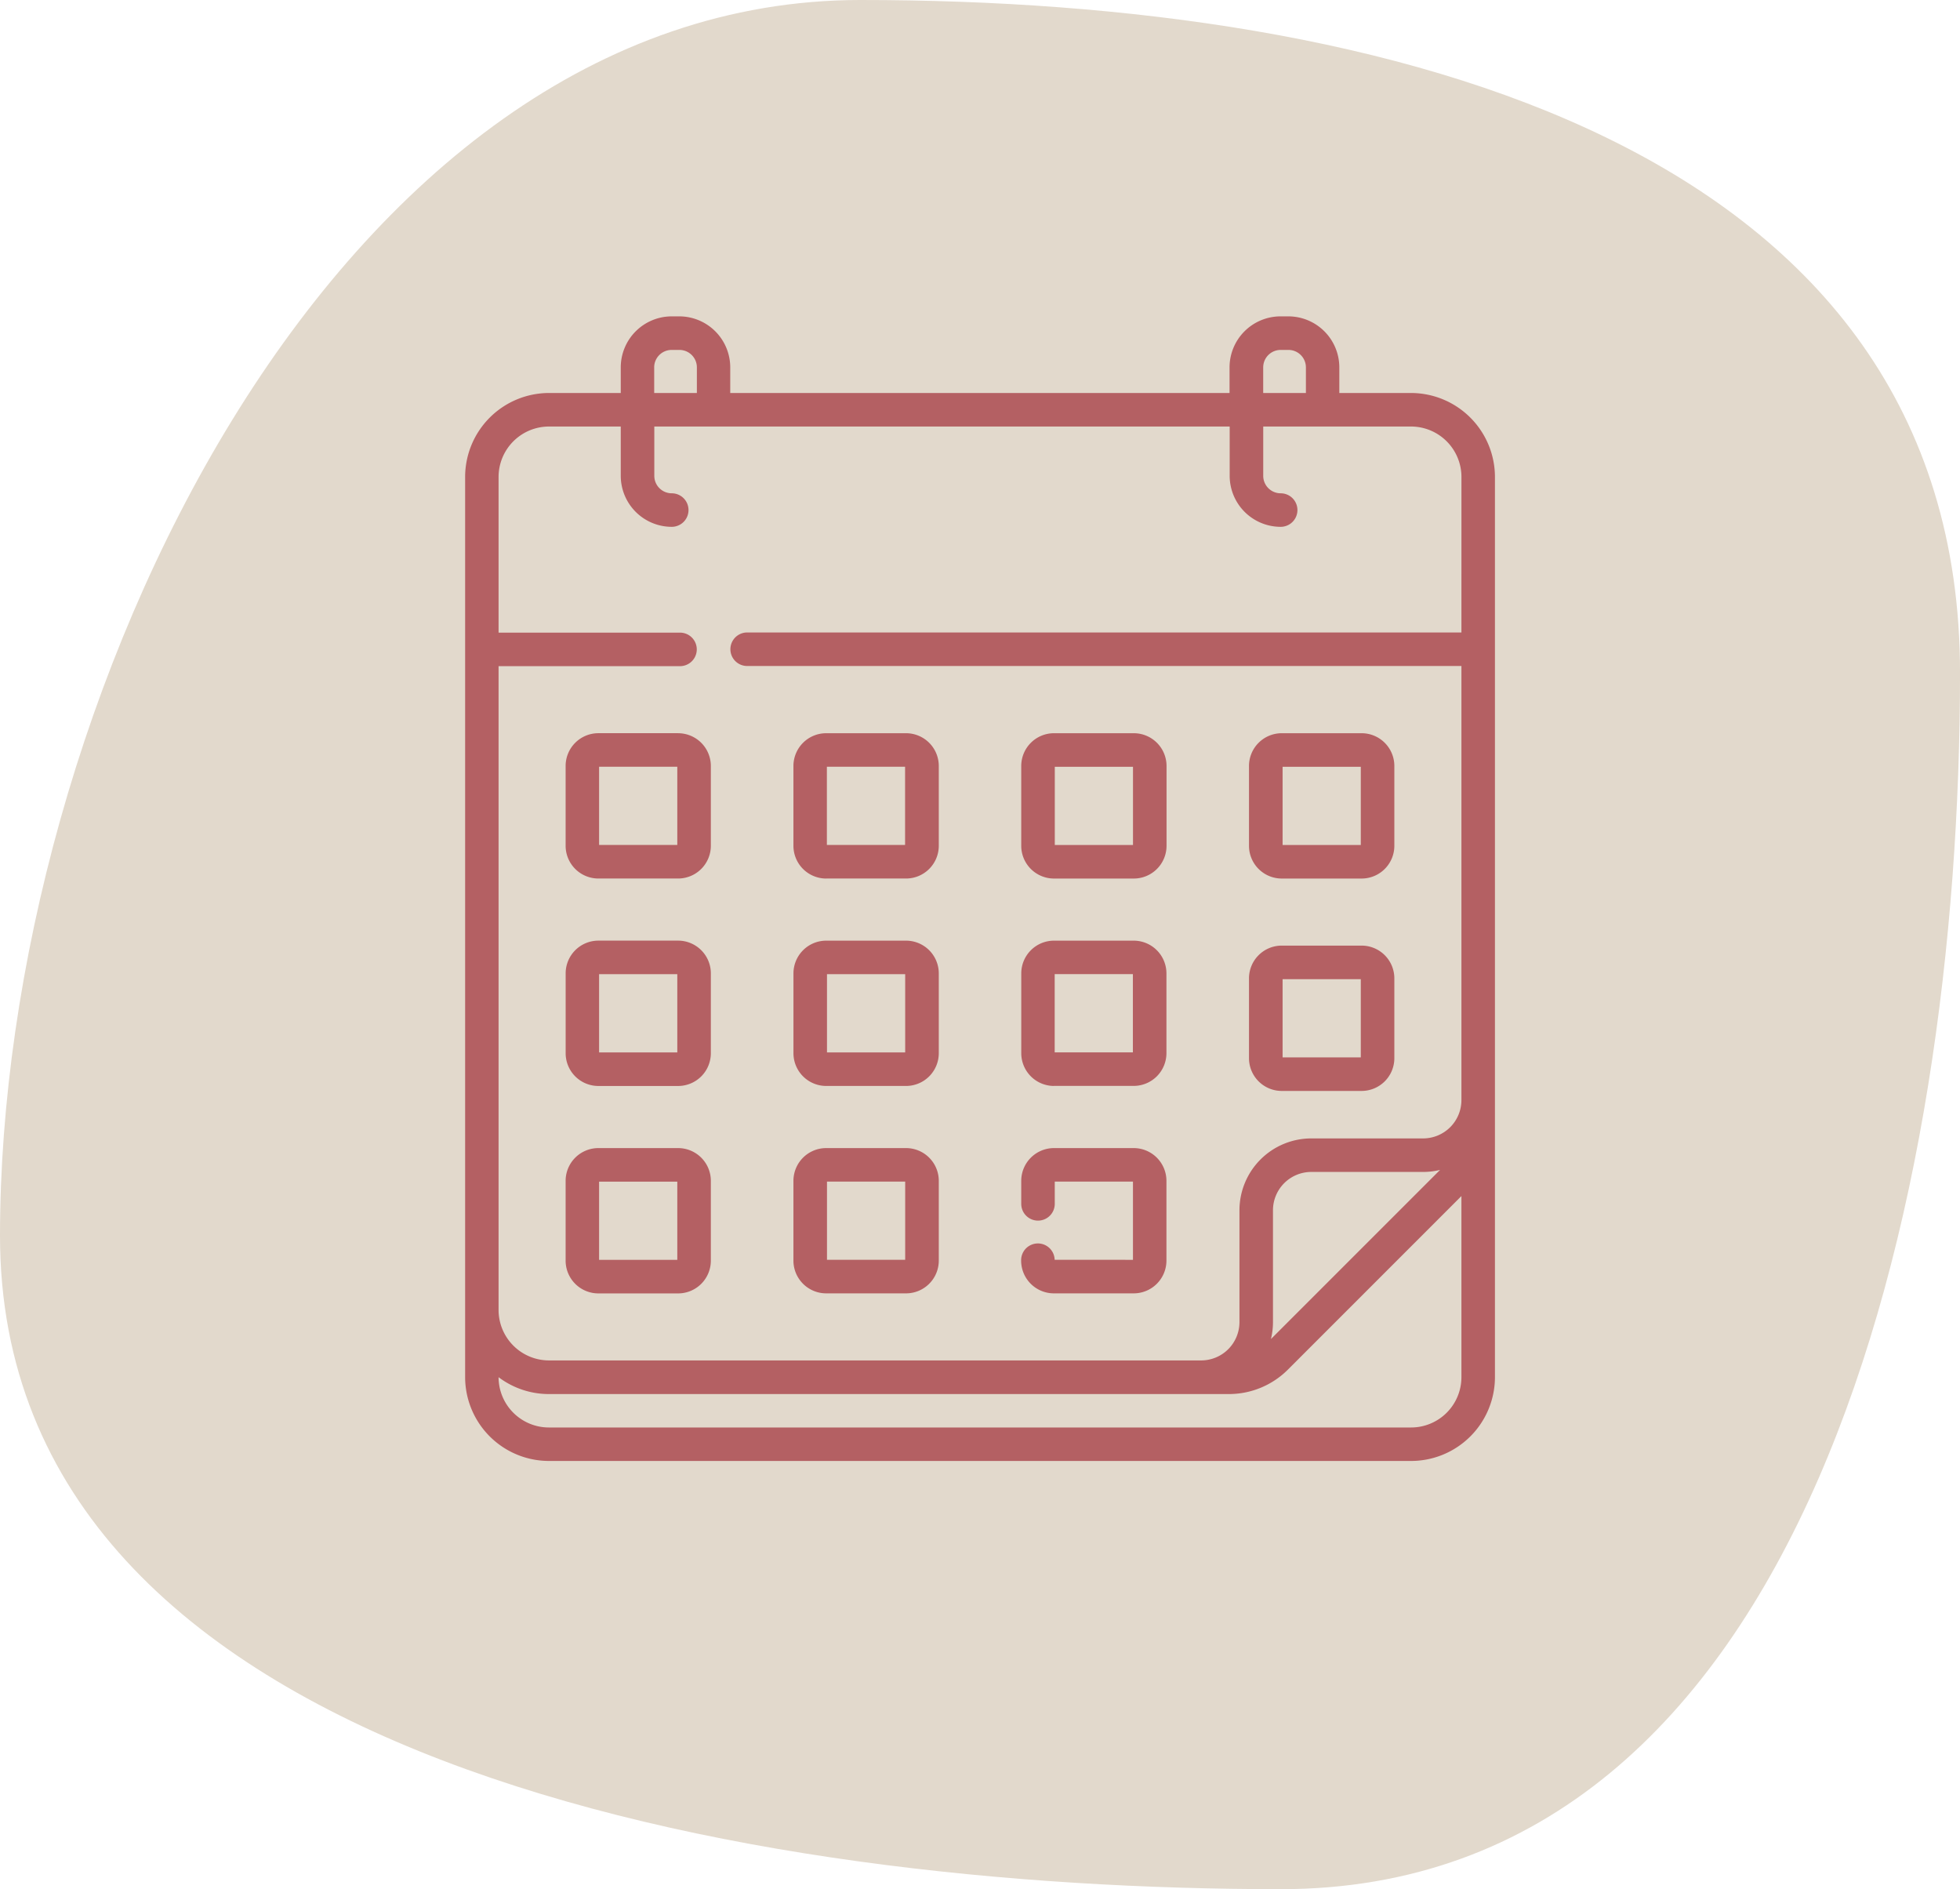 <svg xmlns="http://www.w3.org/2000/svg" width="75.188" height="72.458" viewBox="0 0 75.188 72.458"><g transform="translate(-676 -76)"><path d="M31.637-2.435c20.246,0,42.185,5.561,42.185,25.807S68.012,70.023,47.766,70.023-1.367,65.207-1.367,44.961,11.391-2.435,31.637-2.435Z" transform="translate(677.367 78.435)" fill="#e2d9cc"/><g transform="translate(669.213 90.134)"><path d="M56.958,21.562h3.062a1.257,1.257,0,0,0,1.256-1.256V17.244a1.257,1.257,0,0,0-1.256-1.256H56.958A1.257,1.257,0,0,0,55.7,17.244v3.062A1.257,1.257,0,0,0,56.958,21.562Zm.031-4.287h3v3h-3Zm-.031,12.433h3.062a1.257,1.257,0,0,0,1.256-1.256V25.39a1.257,1.257,0,0,0-1.256-1.256H56.958A1.257,1.257,0,0,0,55.7,25.39v3.062A1.257,1.257,0,0,0,56.958,29.708Zm.031-4.287h3v3h-3Zm-8.77-3.859h3.062a1.257,1.257,0,0,0,1.256-1.256V17.244a1.257,1.257,0,0,0-1.256-1.256H48.219a1.257,1.257,0,0,0-1.256,1.256v3.062A1.257,1.257,0,0,0,48.219,21.562Zm.031-4.287h3v3h-3ZM33.8,31.9H30.741a1.257,1.257,0,0,0-1.256,1.256v3.062a1.257,1.257,0,0,0,1.256,1.256H33.8a1.257,1.257,0,0,0,1.256-1.256V33.154A1.257,1.257,0,0,0,33.8,31.9Zm-.031,4.287h-3v-3h3Zm.031-20.2H30.741a1.257,1.257,0,0,0-1.256,1.256v3.062a1.257,1.257,0,0,0,1.256,1.256H33.8a1.257,1.257,0,0,0,1.256-1.256V17.244A1.257,1.257,0,0,0,33.8,15.988Zm-.031,4.287h-3v-3h3Zm14.446,9.241h3.062a1.257,1.257,0,0,0,1.256-1.256V25.2a1.257,1.257,0,0,0-1.256-1.256H48.219A1.257,1.257,0,0,0,46.964,25.2v3.062A1.257,1.257,0,0,0,48.219,29.517Zm.031-4.287h3v3h-3ZM61.915,2.939h-2.75V1.956A1.958,1.958,0,0,0,57.21,0h-.3a1.958,1.958,0,0,0-1.956,1.956v.983H35.8V1.956A1.958,1.958,0,0,0,33.847,0h-.3A1.958,1.958,0,0,0,31.6,1.956v.983h-2.75a3.223,3.223,0,0,0-3.22,3.22V40.687A3.219,3.219,0,0,0,28.843,43.9H61.919a3.219,3.219,0,0,0,3.216-3.216V6.159a3.224,3.224,0,0,0-3.22-3.22Zm-5.67-.983a.67.67,0,0,1,.669-.669h.3a.67.67,0,0,1,.669.669v.983H56.245Zm-23.363,0a.67.67,0,0,1,.669-.669h.3a.67.67,0,0,1,.669.669v.983H32.883V1.956ZM63.849,40.687a1.931,1.931,0,0,1-1.929,1.929H28.842a1.931,1.931,0,0,1-1.929-1.929v0a3.2,3.2,0,0,0,1.934.647H54.921a3.2,3.2,0,0,0,2.277-.943l6.651-6.651Zm-7.307-1.463a2.751,2.751,0,0,0,.078-.649V34.283a1.47,1.47,0,0,1,1.468-1.468h4.293a2.75,2.75,0,0,0,.649-.078Zm7.307-27.1h-27.4a.643.643,0,0,0,0,1.286h27.4V30.061a1.47,1.47,0,0,1-1.468,1.468H58.088a2.758,2.758,0,0,0-2.754,2.754v4.293a1.47,1.47,0,0,1-1.468,1.468H28.847a1.936,1.936,0,0,1-1.934-1.934V13.416h6.96a.643.643,0,0,0,0-1.286h-6.96V6.159a1.936,1.936,0,0,1,1.934-1.934H31.6V6.116a1.958,1.958,0,0,0,1.956,1.956.643.643,0,0,0,0-1.286.67.67,0,0,1-.669-.669V4.225H54.959V6.116a1.958,1.958,0,0,0,1.956,1.956.643.643,0,1,0,0-1.286.67.67,0,0,1-.669-.669V4.225h5.67a1.936,1.936,0,0,1,1.934,1.934ZM33.8,23.943H30.741A1.257,1.257,0,0,0,29.486,25.2v3.062a1.257,1.257,0,0,0,1.256,1.256H33.8a1.257,1.257,0,0,0,1.256-1.256V25.2A1.257,1.257,0,0,0,33.8,23.943Zm-.031,4.287h-3v-3h3Zm5.707-6.669h3.062A1.257,1.257,0,0,0,43.8,20.306V17.244a1.257,1.257,0,0,0-1.256-1.256H39.48a1.257,1.257,0,0,0-1.256,1.256v3.062A1.257,1.257,0,0,0,39.48,21.562Zm.031-4.287h3v3h-3Zm8.738,18.911a.643.643,0,0,0-1.286.031,1.257,1.257,0,0,0,1.256,1.256h3.062a1.257,1.257,0,0,0,1.256-1.256V33.154A1.257,1.257,0,0,0,51.282,31.9H48.219a1.257,1.257,0,0,0-1.256,1.256v.883a.643.643,0,0,0,1.286,0v-.853h3v3ZM39.48,29.517h3.062A1.257,1.257,0,0,0,43.8,28.261V25.2a1.257,1.257,0,0,0-1.256-1.256H39.48A1.257,1.257,0,0,0,38.225,25.2v3.062A1.257,1.257,0,0,0,39.48,29.517Zm.031-4.287h3v3h-3ZM39.48,37.472h3.062A1.257,1.257,0,0,0,43.8,36.216V33.154A1.257,1.257,0,0,0,42.543,31.9H39.48a1.257,1.257,0,0,0-1.256,1.256v3.062A1.257,1.257,0,0,0,39.48,37.472Zm.031-4.287h3v3h-3Z" transform="translate(-1 -2)" fill="#b46063"/></g></g></svg>